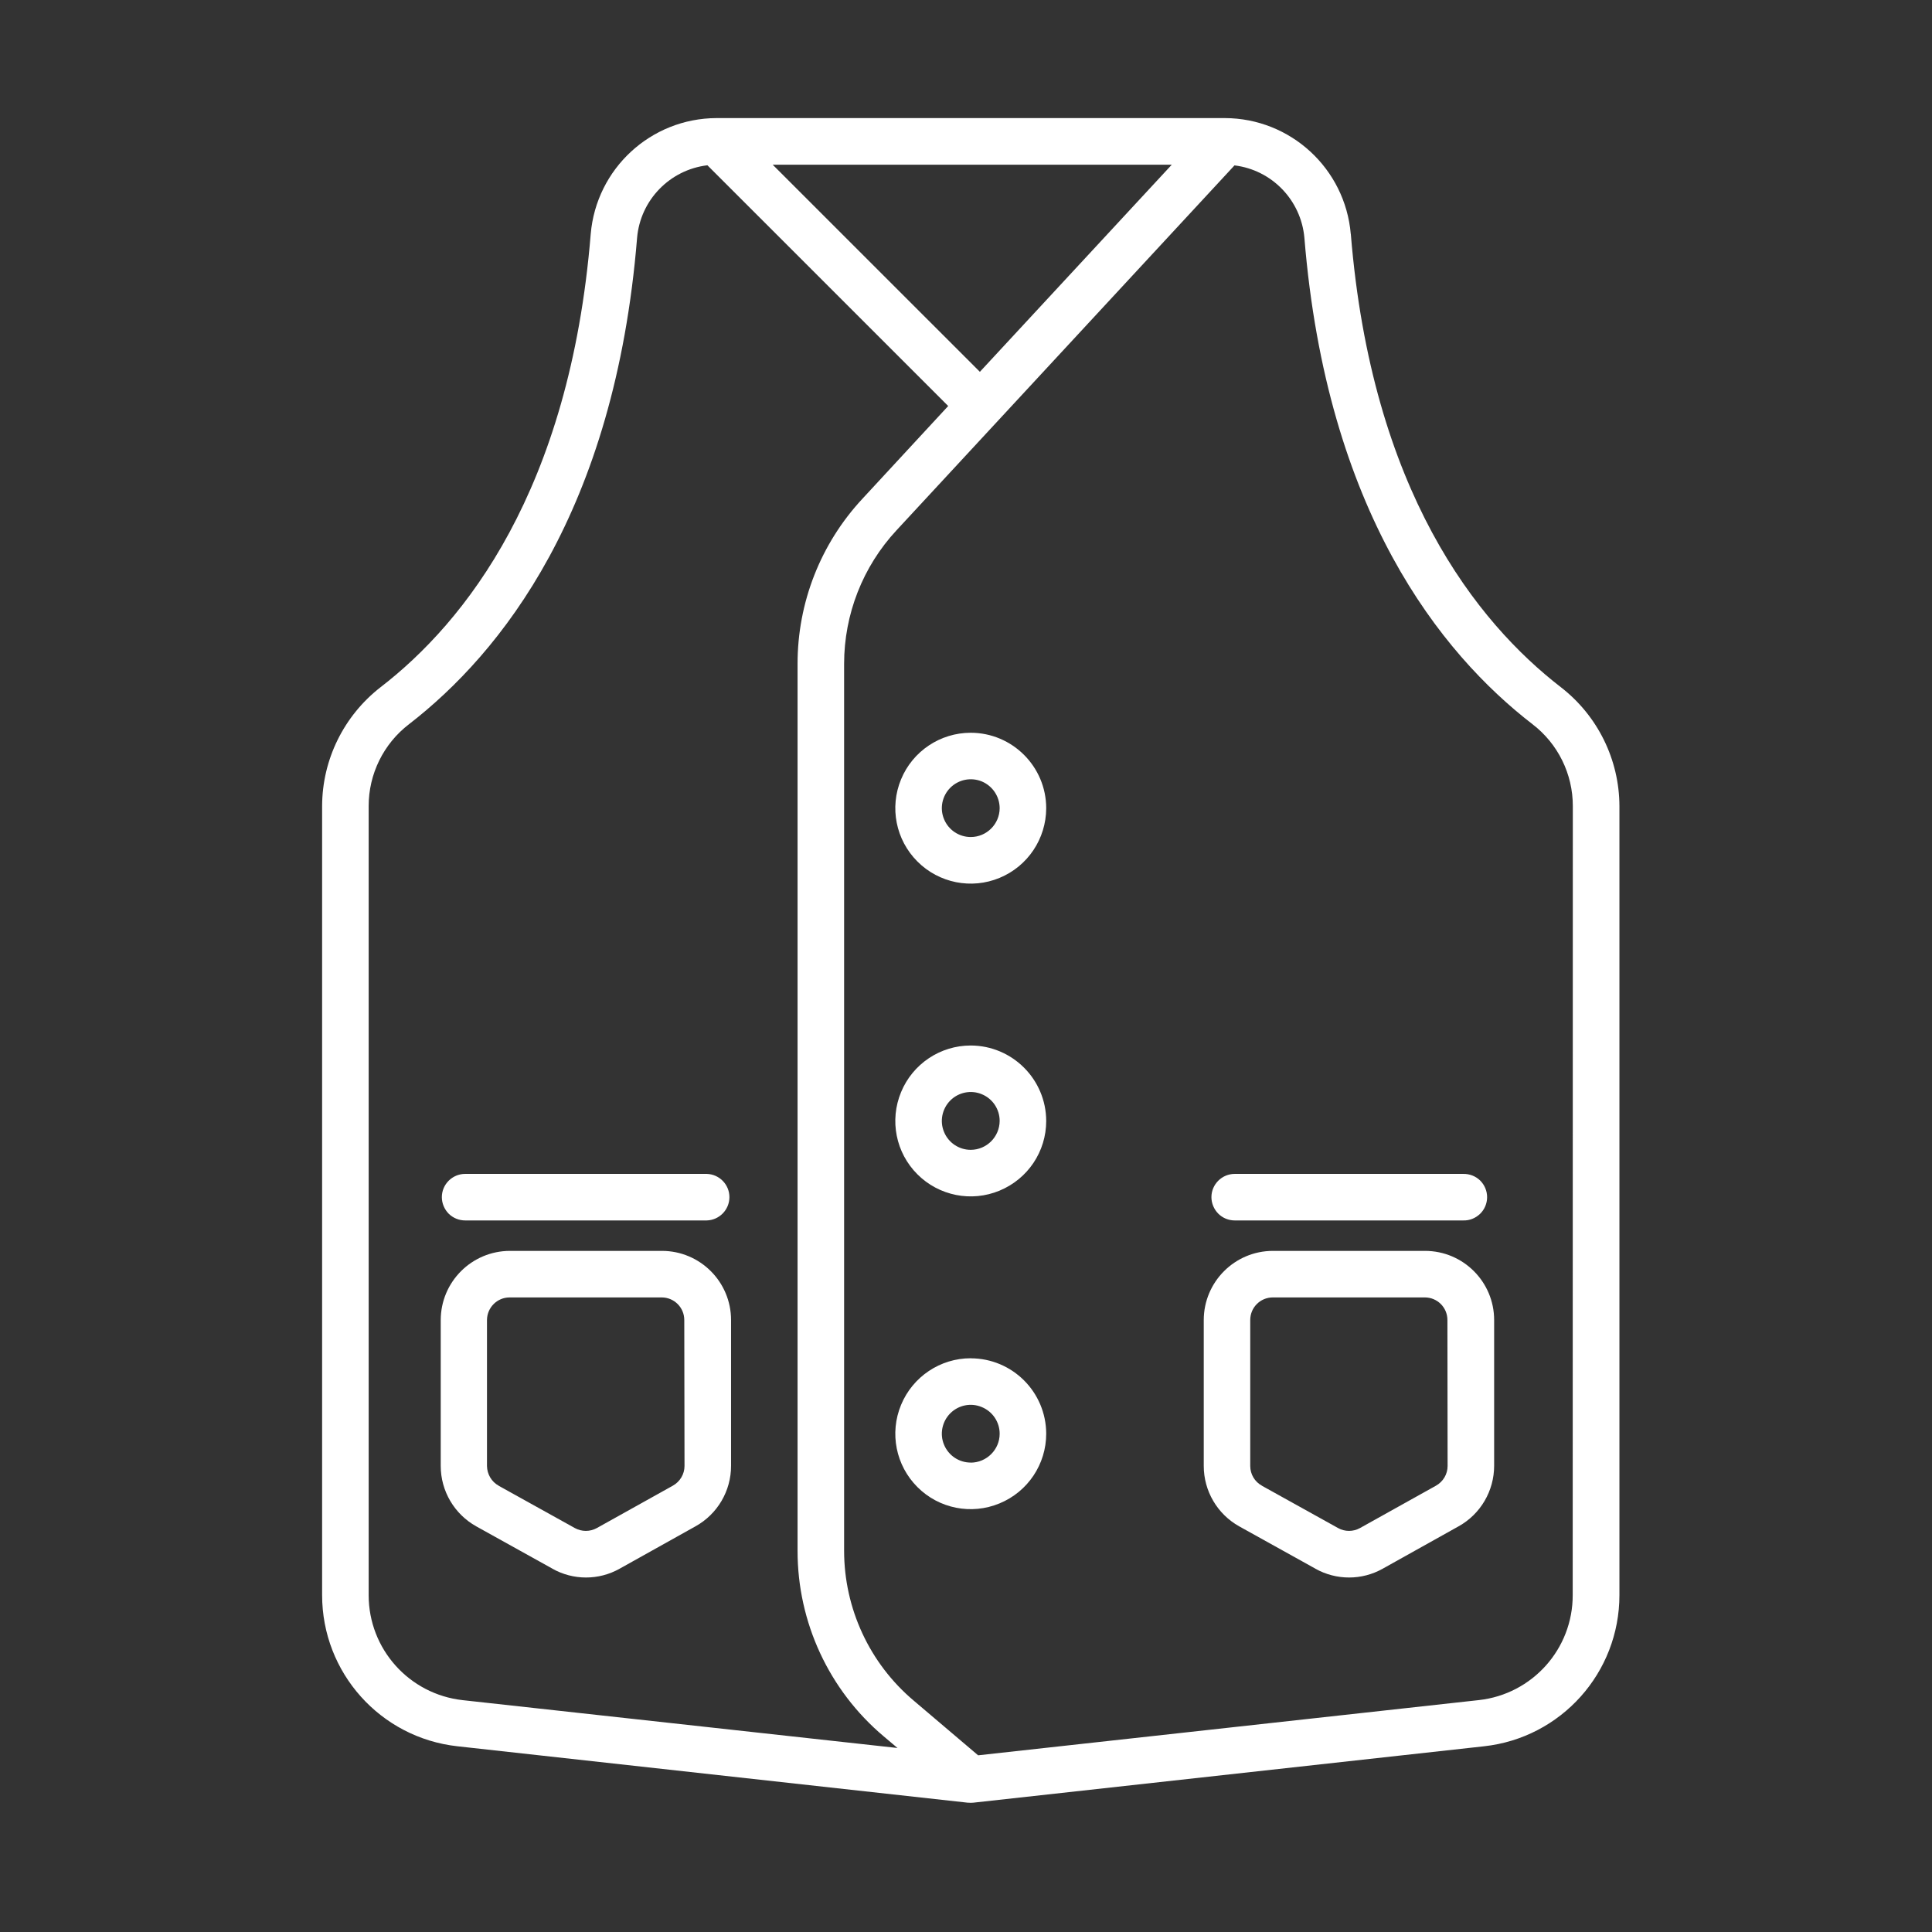 <svg width="33" height="33" viewBox="0 0 33 33" fill="none" xmlns="http://www.w3.org/2000/svg">
<rect x="0" y="0" width="33" height="33" fill="#333333" stroke="none"/>
<path d="M26.662 11.739C25.222 10.627 23.429 8.382 23.073 3.997L23.072 3.996C22.976 2.879 22.043 2.021 20.923 2.017H12.238C11.118 2.021 10.186 2.879 10.09 3.996C9.732 8.382 7.941 10.628 6.499 11.739C5.873 12.226 5.504 12.974 5.502 13.768V27.244C5.501 28.571 6.498 29.684 7.816 29.828L16.537 30.792V30.791C16.566 30.794 16.596 30.794 16.625 30.791L25.347 29.828C26.665 29.684 27.662 28.571 27.661 27.244V13.77C27.659 12.976 27.29 12.226 26.662 11.739L26.662 11.739ZM16.737 6.351L13.198 2.813H20.015L16.737 6.351ZM6.297 27.244V13.77C6.296 13.222 6.551 12.703 6.986 12.37C8.552 11.159 10.502 8.736 10.882 4.062C10.938 3.417 11.44 2.9 12.083 2.823L16.196 6.935L14.73 8.52C14.017 9.286 13.622 10.293 13.623 11.34V26.489C13.622 27.71 14.16 28.87 15.093 29.657L15.33 29.857L7.904 29.04C6.989 28.939 6.296 28.166 6.297 27.245L6.297 27.244ZM26.863 27.244C26.866 28.164 26.174 28.938 25.259 29.039L16.707 29.982L15.607 29.048C14.853 28.412 14.418 27.474 14.418 26.487V11.339C14.418 10.493 14.737 9.678 15.313 9.058L21.086 2.825C21.726 2.903 22.223 3.42 22.28 4.062C22.661 8.736 24.608 11.16 26.176 12.37C26.611 12.703 26.866 13.221 26.865 13.77L26.863 27.244ZM16.581 12.516C16.06 12.516 15.59 12.83 15.391 13.311C15.191 13.792 15.301 14.346 15.67 14.715C16.037 15.083 16.592 15.195 17.073 14.995C17.555 14.796 17.868 14.327 17.87 13.806C17.87 13.095 17.292 12.517 16.581 12.516ZM16.581 14.297C16.381 14.297 16.201 14.177 16.125 13.992C16.048 13.808 16.091 13.596 16.232 13.455C16.375 13.313 16.587 13.272 16.771 13.348C16.955 13.426 17.075 13.606 17.075 13.806C17.073 14.077 16.852 14.297 16.581 14.297ZM16.581 17.858C16.06 17.858 15.59 18.172 15.391 18.654C15.191 19.136 15.301 19.69 15.67 20.058C16.038 20.426 16.592 20.537 17.073 20.337C17.556 20.137 17.87 19.669 17.87 19.147C17.868 18.436 17.292 17.86 16.581 17.858ZM16.581 19.64C16.381 19.64 16.201 19.52 16.125 19.335C16.048 19.151 16.091 18.939 16.232 18.797C16.373 18.656 16.586 18.613 16.77 18.69C16.955 18.766 17.075 18.946 17.075 19.146C17.073 19.419 16.853 19.639 16.581 19.64ZM16.581 23.201V23.2C16.06 23.2 15.59 23.515 15.391 23.996C15.191 24.477 15.301 25.031 15.67 25.4C16.038 25.769 16.592 25.879 17.073 25.679C17.556 25.48 17.87 25.01 17.87 24.489C17.868 23.777 17.292 23.202 16.581 23.201ZM16.581 24.982C16.381 24.982 16.201 24.862 16.125 24.677C16.048 24.494 16.091 24.281 16.232 24.14C16.373 23.999 16.586 23.956 16.77 24.034C16.955 24.11 17.075 24.29 17.075 24.489C17.075 24.761 16.853 24.982 16.581 24.983L16.581 24.982ZM20.692 20.448C20.692 20.23 20.871 20.051 21.09 20.051H24.992C25.1 20.049 25.203 20.088 25.281 20.163C25.357 20.238 25.401 20.341 25.401 20.448C25.401 20.556 25.357 20.66 25.281 20.733C25.203 20.808 25.1 20.85 24.992 20.846H21.09C20.985 20.846 20.884 20.805 20.809 20.73C20.735 20.655 20.692 20.553 20.692 20.448L20.692 20.448ZM7.547 20.448C7.547 20.23 7.726 20.051 7.945 20.051H12.072C12.287 20.057 12.459 20.233 12.459 20.448C12.459 20.663 12.287 20.84 12.072 20.846H7.945C7.84 20.846 7.739 20.805 7.663 20.73C7.59 20.655 7.547 20.553 7.547 20.448ZM11.306 21.366H8.71C8.057 21.367 7.528 21.896 7.528 22.549V25.04C7.528 25.468 7.761 25.863 8.136 26.072L9.436 26.794V26.795C9.792 26.995 10.227 26.995 10.583 26.795L11.881 26.07C12.256 25.861 12.488 25.465 12.487 25.036V22.547C12.487 21.895 11.958 21.366 11.306 21.366L11.306 21.366ZM11.692 25.04C11.692 25.18 11.615 25.308 11.492 25.377L10.195 26.1C10.078 26.165 9.936 26.165 9.818 26.1L8.518 25.378V25.377C8.396 25.31 8.32 25.18 8.318 25.04V22.547C8.32 22.333 8.492 22.161 8.705 22.161H11.302C11.515 22.161 11.688 22.333 11.688 22.547L11.692 25.04ZM24.34 21.366H21.743C21.091 21.366 20.562 21.895 20.561 22.547V25.04C20.561 25.468 20.793 25.863 21.168 26.072L22.468 26.794V26.795C22.826 26.995 23.261 26.995 23.617 26.795L24.915 26.07C25.29 25.861 25.521 25.465 25.521 25.036V22.547C25.521 21.895 24.992 21.366 24.34 21.366ZM24.726 25.04C24.726 25.18 24.65 25.308 24.527 25.377L23.23 26.1C23.113 26.165 22.971 26.165 22.855 26.1L21.555 25.378V25.377C21.431 25.31 21.355 25.18 21.355 25.04V22.547C21.355 22.333 21.527 22.161 21.741 22.161H24.337C24.551 22.161 24.723 22.333 24.723 22.547L24.726 25.04Z" fill="white"/>
</svg>
